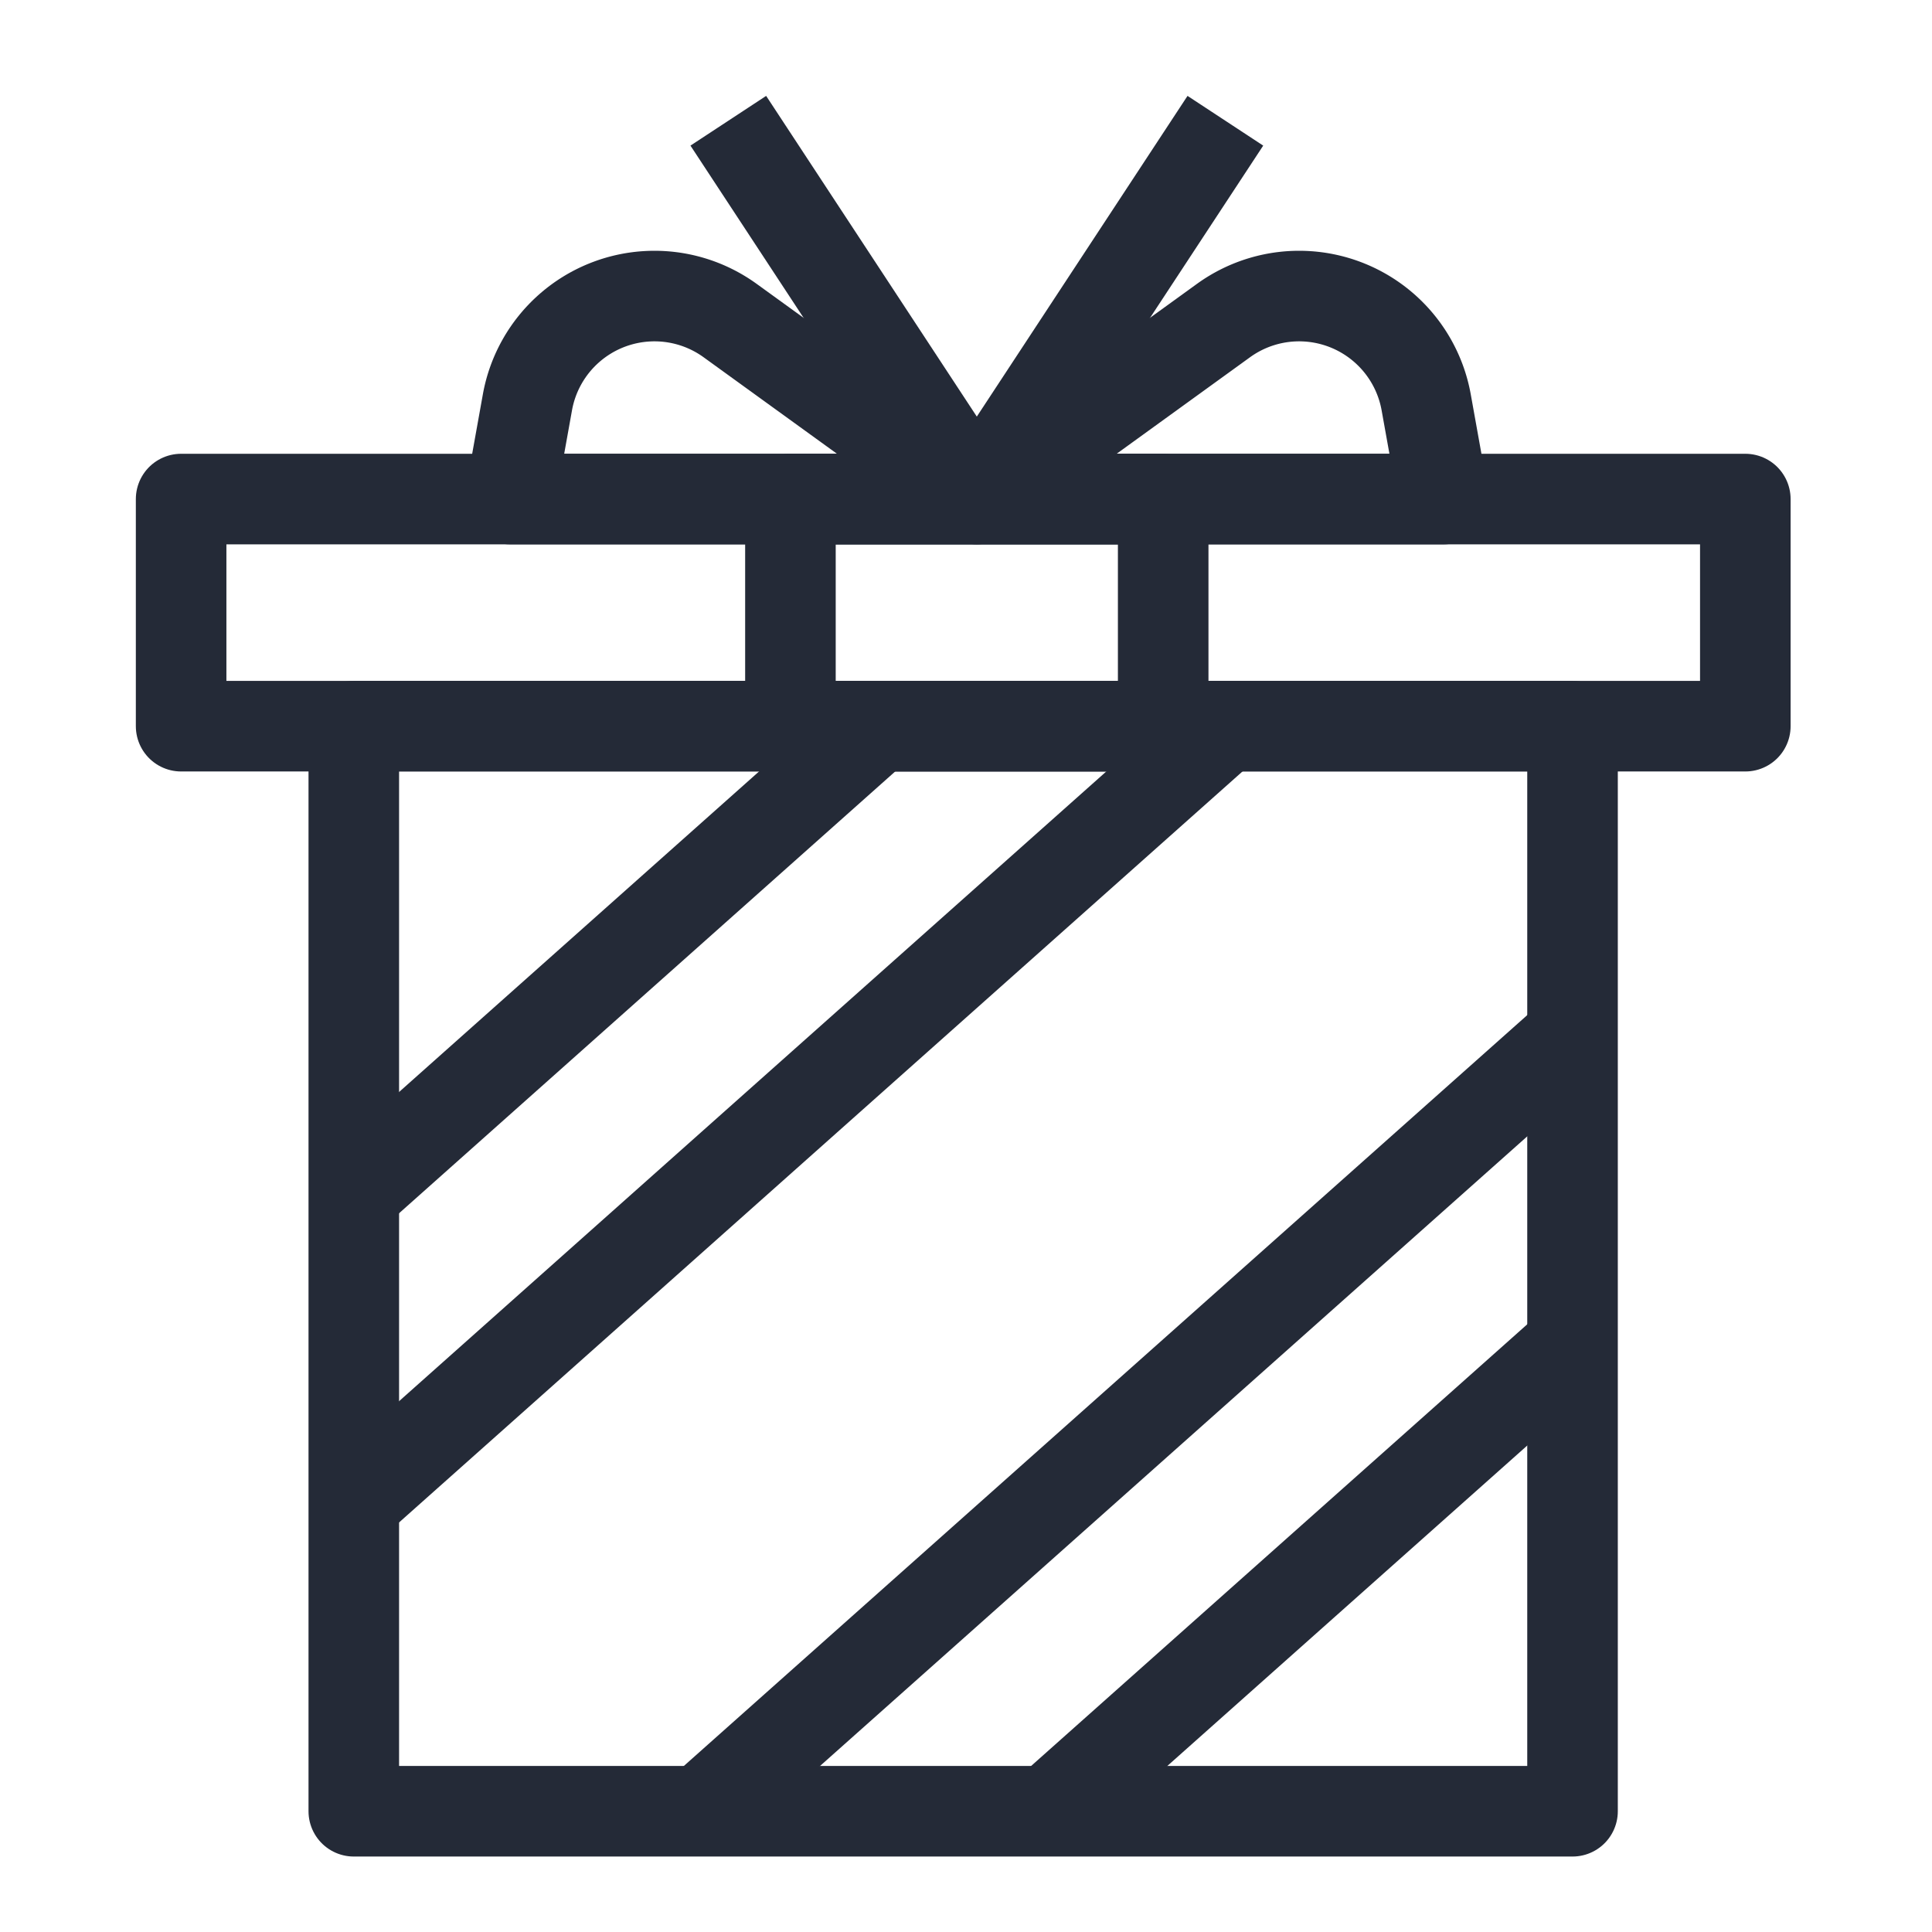 <svg xmlns="http://www.w3.org/2000/svg" width="32" height="32" viewBox="0 0 32 32"><defs><style>.a,.b,.c{fill:none;}.b,.c{stroke:#242a37;stroke-linejoin:round;stroke-width:1.5px;}.b{stroke-linecap:square;}</style></defs><rect class="a" width="32" height="32"/><g transform="translate(3 2)"><rect class="b" width="20.186" height="17.973" transform="translate(2.86 10.027)"/><path class="b" d="M-61.328,60.574h-7.731l4.085-2.956a2.138,2.138,0,0,1,3.358,1.353Z" transform="translate(82.238 -54.308)"/><path class="b" d="M-81.416,60.574h7.731l-4.085-2.956a2.138,2.138,0,0,0-3.358,1.353Z" transform="translate(86.864 -54.308)"/><rect class="b" width="25.908" height="3.762" transform="translate(0 6.266)"/><line class="c" y1="6.266" x2="4.117" transform="translate(13.179)"/><line class="c" x1="4.116" y1="6.266" transform="translate(9.063)"/><line class="c" y1="7.731" x2="8.682" transform="translate(2.861 10.027)"/><line class="c" y1="12.852" x2="14.434" transform="translate(2.861 10.027)"/><line class="c" y1="12.851" x2="14.435" transform="translate(8.612 15.149)"/><line class="c" y1="7.73" x2="8.683" transform="translate(14.364 20.27)"/><rect class="c" width="6.174" height="3.762" transform="translate(10.092 6.266)"/></g></svg>